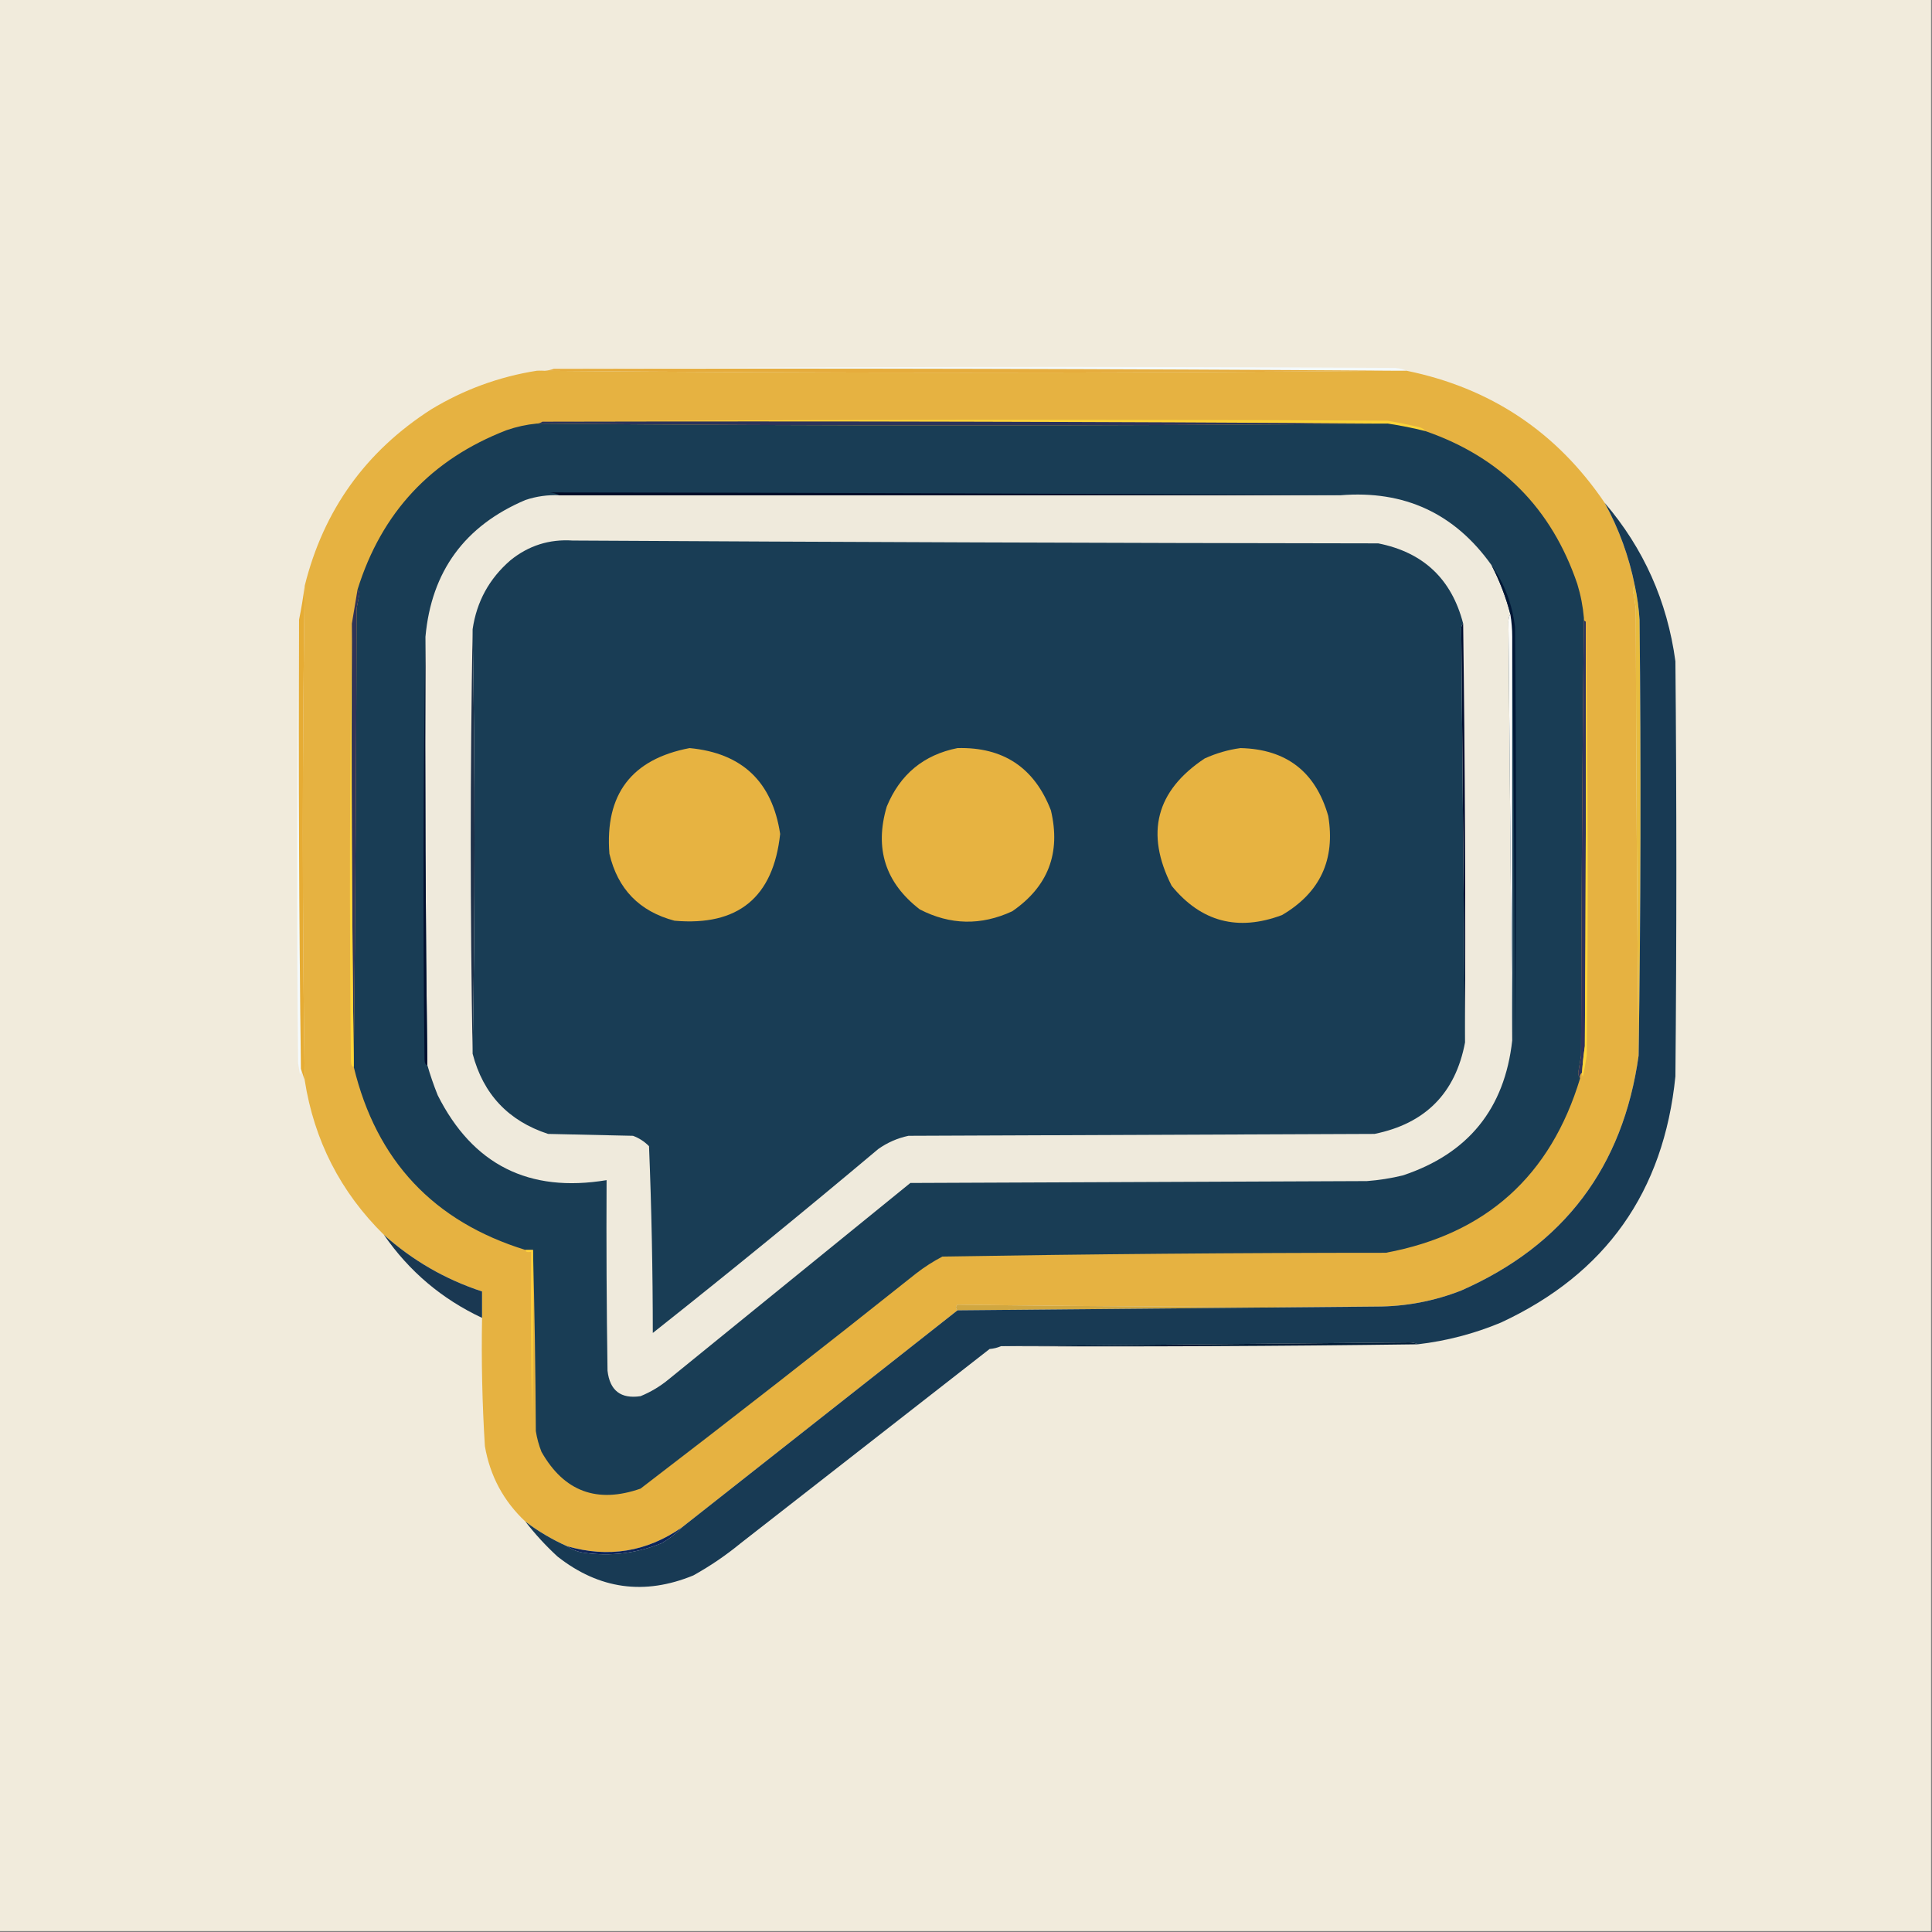 <?xml version="1.0" encoding="UTF-8"?>
<!DOCTYPE svg PUBLIC "-//W3C//DTD SVG 1.1//EN" "http://www.w3.org/Graphics/SVG/1.1/DTD/svg11.dtd">
<svg xmlns="http://www.w3.org/2000/svg" version="1.1" width="1024px" height="1024px" style="shape-rendering:geometricPrecision; text-rendering:geometricPrecision; image-rendering:optimizeQuality; fill-rule:evenodd; clip-rule:evenodd" xmlns:xlink="http://www.w3.org/1999/xlink">
<rect width="100%" height="100%" fill="#808080" stroke="none"/>
<g><path style="opacity:1" fill="#f1ebdc" d="M -0.5,-0.5 C 340.833,-0.5 682.167,-0.5 1023.5,-0.5C 1023.5,340.833 1023.5,682.167 1023.5,1023.5C 682.167,1023.5 340.833,1023.5 -0.5,1023.5C -0.5,682.167 -0.5,340.833 -0.5,-0.5 Z"/></g>
<g><path style="opacity:1" fill="#f4f9fb" d="M 745.5,196.5 C 743.5,196.5 741.5,196.5 739.5,196.5C 590.855,195.506 442.188,195.173 293.5,195.5C 437.488,194.338 586.154,194.172 739.5,195C 741.708,195.191 743.708,195.691 745.5,196.5 Z"/></g>
<g><path style="opacity:1" fill="#e6ac3c" d="M 293.5,195.5 C 442.188,195.173 590.855,195.506 739.5,196.5C 587.833,197.833 436.167,197.833 284.5,196.5C 287.713,196.81 290.713,196.477 293.5,195.5 Z"/></g>
<g><path style="opacity:1" fill="#e6b241" d="M 284.5,196.5 C 436.167,197.833 587.833,197.833 739.5,196.5C 741.5,196.5 743.5,196.5 745.5,196.5C 790.052,205.602 825.052,228.936 850.5,266.5C 858.077,280.327 863.41,294.993 866.5,310.5C 865.861,311.097 865.528,311.93 865.5,313C 866.093,316.151 866.593,319.318 867,322.5C 867.167,401.668 867.667,480.668 868.5,559.5C 860.249,618.532 828.915,660.032 774.5,684C 760.011,689.666 745.011,692.5 729.5,692.5C 655.459,692.83 581.459,692.497 507.5,691.5C 506.438,692.425 506.438,693.425 507.5,694.5C 458.794,732.844 410.128,771.178 361.5,809.5C 342.876,822.496 322.542,825.83 300.5,819.5C 292.671,816.003 285.337,811.67 278.5,806.5C 266.908,795.655 259.741,782.322 257,766.5C 255.589,743.865 255.089,721.198 255.5,698.5C 255.5,693.833 255.5,689.167 255.5,684.5C 236.014,678.095 218.681,668.095 203.5,654.5C 180.513,631.862 166.513,604.529 161.5,572.5C 160.185,484.961 160.185,397.627 161.5,310.5C 171.443,270.444 193.776,239.278 228.5,217C 245.838,206.496 264.504,199.663 284.5,196.5 Z"/></g>
<g><path style="opacity:1" fill="#fcd438" d="M 287.5,223.5 C 436.666,222.334 585.999,222.167 735.5,223C 740.531,223.841 745.531,224.841 750.5,226C 753.072,226.47 754.739,227.303 755.5,228.5C 748.898,226.85 742.231,225.516 735.5,224.5C 586.184,223.508 436.851,223.174 287.5,223.5 Z"/></g>
<g><path style="opacity:1" fill="#2c335a" d="M 287.5,223.5 C 436.851,223.174 586.184,223.508 735.5,224.5C 585.167,225.833 434.833,225.833 284.5,224.5C 285.609,224.443 286.609,224.11 287.5,223.5 Z"/></g>
<g><path style="opacity:1" fill="#193d55" d="M 284.5,224.5 C 434.833,225.833 585.167,225.833 735.5,224.5C 742.231,225.516 748.898,226.85 755.5,228.5C 795.509,242.342 822.342,269.342 836,309.5C 837.807,315.392 838.974,321.392 839.5,327.5C 838.667,404.666 838.167,481.999 838,559.5C 837.5,562.5 837,565.5 836.5,568.5C 836.52,569.726 836.853,570.726 837.5,571.5C 821.877,623.296 787.543,654.129 734.5,664C 656.131,664.015 577.798,664.681 499.5,666C 494.585,668.575 489.919,671.575 485.5,675C 437.16,713.493 388.494,751.493 339.5,789C 316.433,797.038 298.933,790.538 287,769.5C 285.592,765.943 284.592,762.276 284,758.5C 283.832,726.331 283.332,694.331 282.5,662.5C 281.167,662.5 279.833,662.5 278.5,662.5C 229.802,647.466 199.469,615.133 187.5,565.5C 187.5,564.5 187.5,563.5 187.5,562.5C 188.333,482.668 188.833,402.668 189,322.5C 189.5,320 190,317.5 190.5,315C 190.472,313.93 190.139,313.097 189.5,312.5C 202.23,271.603 228.564,243.437 268.5,228C 273.708,226.198 279.041,225.031 284.5,224.5 Z"/></g>
<g><path style="opacity:1" fill="#efeadc" d="M 710.5,262.5 C 744.315,259.745 770.982,272.079 790.5,299.5C 794.818,307.786 798.151,316.453 800.5,325.5C 799.844,326.622 799.511,327.955 799.5,329.5C 800.154,403.656 800.821,477.656 801.5,551.5C 797.484,587.672 778.151,611.505 743.5,623C 737.248,624.517 730.914,625.517 724.5,626C 643.833,626.333 563.167,626.667 482.5,627C 439.833,661.667 397.167,696.333 354.5,731C 349.965,734.768 344.965,737.768 339.5,740C 329.048,741.552 323.214,737.052 322,726.5C 321.5,692.835 321.333,659.168 321.5,625.5C 280.373,632.354 250.539,617.354 232,580.5C 229.846,575.149 228.013,569.816 226.5,564.5C 225.521,488.847 225.188,413.18 225.5,337.5C 228.655,302.83 246.321,278.663 278.5,265C 284.346,263.049 290.346,262.215 296.5,262.5C 434.422,262.466 572.422,262.466 710.5,262.5 Z"/></g>
<g><path style="opacity:1" fill="#010c27" d="M 710.5,262.5 C 572.422,262.466 434.422,262.466 296.5,262.5C 295.048,261.698 293.382,261.198 291.5,261C 431.329,261.112 570.996,261.612 710.5,262.5 Z"/></g>
<g><path style="opacity:1" fill="#2f345c" d="M 839.5,327.5 C 839.328,328.492 839.662,329.158 840.5,329.5C 840.667,404.501 840.5,479.501 840,554.5C 839.335,559.156 838.835,563.823 838.5,568.5C 837.596,569.209 837.263,570.209 837.5,571.5C 836.853,570.726 836.52,569.726 836.5,568.5C 837,565.5 837.5,562.5 838,559.5C 838.167,481.999 838.667,404.666 839.5,327.5 Z"/></g>
<g><path style="opacity:1" fill="#001736" d="M 790.5,299.5 C 797.406,309.337 801.573,320.337 803,332.5C 803.667,405.167 803.667,477.833 803,550.5C 802.833,479.332 802.333,408.332 801.5,337.5C 801.495,333.466 801.162,329.466 800.5,325.5C 798.151,316.453 794.818,307.786 790.5,299.5 Z"/></g>
<g><path style="opacity:1" fill="#f4fafd" d="M 158.5,328.5 C 158.178,407.856 158.511,487.189 159.5,566.5C 159.649,567.552 159.483,568.552 159,569.5C 158.667,567.5 158.333,565.5 158,563.5C 157.172,482.478 157.339,404.145 158.5,328.5 Z"/></g>
<g><path style="opacity:1" fill="#fdd63a" d="M 838.5,568.5 C 838.835,563.823 839.335,559.156 840,554.5C 840.5,479.501 840.667,404.501 840.5,329.5C 841.665,405.43 841.831,482.097 841,559.5C 840.441,563.186 839.774,566.853 839,570.5C 838.536,569.906 838.369,569.239 838.5,568.5 Z"/></g>
<g><path style="opacity:1" fill="#1d3049" d="M 250.5,333.5 C 251.833,408.5 251.833,483.5 250.5,558.5C 249.179,483.515 249.179,408.515 250.5,333.5 Z"/></g>
<g><path style="opacity:1" fill="#010f2e" d="M 225.5,337.5 C 225.188,413.18 225.521,488.847 226.5,564.5C 225.583,564.506 225.083,563.506 225,561.5C 224.168,486.666 224.334,411.999 225.5,337.5 Z"/></g>
<g><path style="opacity:1" fill="#303458" d="M 189.5,312.5 C 190.139,313.097 190.472,313.93 190.5,315C 190,317.5 189.5,320 189,322.5C 188.833,402.668 188.333,482.668 187.5,562.5C 186.509,485.195 186.176,407.862 186.5,330.5C 187.493,324.631 188.493,318.631 189.5,312.5 Z"/></g>
<g><path style="opacity:1" fill="#e8bc3e" d="M 866.5,310.5 C 867.792,316.415 868.626,322.415 869,328.5C 869.806,405.51 869.64,482.51 868.5,559.5C 867.667,480.668 867.167,401.668 867,322.5C 866.593,319.318 866.093,316.151 865.5,313C 865.528,311.93 865.861,311.097 866.5,310.5 Z"/></g>
<g><path style="opacity:1" fill="#e6ac34" d="M 161.5,310.5 C 160.185,397.627 160.185,484.961 161.5,572.5C 160.833,570.5 160.167,568.5 159.5,566.5C 158.511,487.189 158.178,407.856 158.5,328.5C 159.695,322.665 160.695,316.665 161.5,310.5 Z"/></g>
<g><path style="opacity:1" fill="#fefdfb" d="M 800.5,325.5 C 801.162,329.466 801.495,333.466 801.5,337.5C 801.5,408.833 801.5,480.167 801.5,551.5C 800.821,477.656 800.154,403.656 799.5,329.5C 799.511,327.955 799.844,326.622 800.5,325.5 Z"/></g>
<g><path style="opacity:1" fill="#010d2f" d="M 775.5,330.5 C 776.488,404.478 776.821,478.478 776.5,552.5C 775.826,479.484 775.159,406.317 774.5,333C 774.528,331.93 774.861,331.097 775.5,330.5 Z"/></g>
<g><path style="opacity:1" fill="#fed739" d="M 186.5,330.5 C 186.176,407.862 186.509,485.195 187.5,562.5C 187.5,563.5 187.5,564.5 187.5,565.5C 186.583,565.506 186.083,564.506 186,562.5C 185.168,484.999 185.334,407.666 186.5,330.5 Z"/></g>
<g><path style="opacity:1" fill="#193d55" d="M 775.5,330.5 C 774.861,331.097 774.528,331.93 774.5,333C 775.159,406.317 775.826,479.484 776.5,552.5C 771.452,579.382 755.452,595.549 728.5,601C 646.167,601.333 563.833,601.667 481.5,602C 475.678,603.245 470.345,605.578 465.5,609C 426.126,642.098 386.292,674.598 346,706.5C 345.986,673.415 345.319,640.415 344,607.5C 341.559,605.031 338.726,603.198 335.5,602C 320.5,601.667 305.5,601.333 290.5,601C 269.44,594.107 256.107,579.94 250.5,558.5C 251.833,483.5 251.833,408.5 250.5,333.5C 252.645,318.855 259.312,306.688 270.5,297C 280.11,289.186 291.11,285.686 303.5,286.5C 445.829,287.314 588.163,287.814 730.5,288C 754.4,292.733 769.4,306.9 775.5,330.5 Z"/></g>
<g><path style="opacity:1" fill="#e7b341" d="M 657.5,396.5 C 681.824,397.081 697.324,409.081 704,432.5C 707.836,455.659 699.669,473.159 679.5,485C 656.097,493.777 636.597,488.61 621,469.5C 606.883,441.626 612.716,419.126 638.5,402C 644.679,399.208 651.013,397.374 657.5,396.5 Z"/></g>
<g><path style="opacity:1" fill="#e7b341" d="M 365.5,396.5 C 393.307,399.139 409.307,414.305 413.5,442C 409.878,475.62 391.212,490.953 357.5,488C 338.898,483.065 327.398,471.232 323,452.5C 320.541,421.044 334.708,402.377 365.5,396.5 Z"/></g>
<g><path style="opacity:1" fill="#e7b341" d="M 507.5,396.5 C 531.765,395.881 548.265,406.881 557,429.5C 562.361,452.092 555.528,469.925 536.5,483C 519.972,490.656 503.639,490.322 487.5,482C 469.247,467.907 463.414,449.74 470,427.5C 477.051,410.414 489.551,400.081 507.5,396.5 Z"/></g>
<g><path style="opacity:1" fill="#1a3852" d="M 203.5,654.5 C 218.681,668.095 236.014,678.095 255.5,684.5C 255.5,689.167 255.5,693.833 255.5,698.5C 234.215,688.521 216.882,673.855 203.5,654.5 Z"/></g>
<g><path style="opacity:1" fill="#d1a740" d="M 729.5,692.5 C 655.598,693.17 581.598,693.836 507.5,694.5C 506.438,693.425 506.438,692.425 507.5,691.5C 581.459,692.497 655.459,692.83 729.5,692.5 Z"/></g>
<g><path style="opacity:1" fill="#183a54" d="M 850.5,266.5 C 871.182,290.661 883.682,318.661 888,350.5C 888.667,423.833 888.667,497.167 888,570.5C 881.83,631.733 850.997,675.233 795.5,701C 781.376,706.894 766.709,710.728 751.5,712.5C 750.207,711.842 748.707,711.508 747,711.5C 673.47,712.147 601.303,712.813 530.5,713.5C 528.708,714.309 526.708,714.809 524.5,715C 480.5,749.333 436.5,783.667 392.5,818C 384.686,824.409 376.353,830.075 367.5,835C 341.537,845.672 317.537,842.339 295.5,825C 289.259,819.263 283.592,813.097 278.5,806.5C 285.337,811.67 292.671,816.003 300.5,819.5C 303.135,821.328 306.135,822.495 309.5,823C 323.682,824.974 337.349,823.308 350.5,818C 354.638,815.685 358.305,812.852 361.5,809.5C 410.128,771.178 458.794,732.844 507.5,694.5C 581.598,693.836 655.598,693.17 729.5,692.5C 745.011,692.5 760.011,689.666 774.5,684C 828.915,660.032 860.249,618.532 868.5,559.5C 869.64,482.51 869.806,405.51 869,328.5C 868.626,322.415 867.792,316.415 866.5,310.5C 863.41,294.993 858.077,280.327 850.5,266.5 Z"/></g>
<g><path style="opacity:1" fill="#fed13b" d="M 278.5,662.5 C 279.833,662.5 281.167,662.5 282.5,662.5C 282.667,691.835 282.5,721.169 282,750.5C 281.5,721.502 281.333,692.502 281.5,663.5C 279.452,663.84 278.452,663.507 278.5,662.5 Z"/></g>
<g><path style="opacity:1" fill="#001a35" d="M 751.5,712.5 C 677.856,713.488 604.189,713.821 530.5,713.5C 601.303,712.813 673.47,712.147 747,711.5C 748.707,711.508 750.207,711.842 751.5,712.5 Z"/></g>
<g><path style="opacity:1" fill="#0e2559" d="M 361.5,809.5 C 358.305,812.852 354.638,815.685 350.5,818C 337.349,823.308 323.682,824.974 309.5,823C 306.135,822.495 303.135,821.328 300.5,819.5C 322.542,825.83 342.876,822.496 361.5,809.5 Z"/></g>
</svg>

